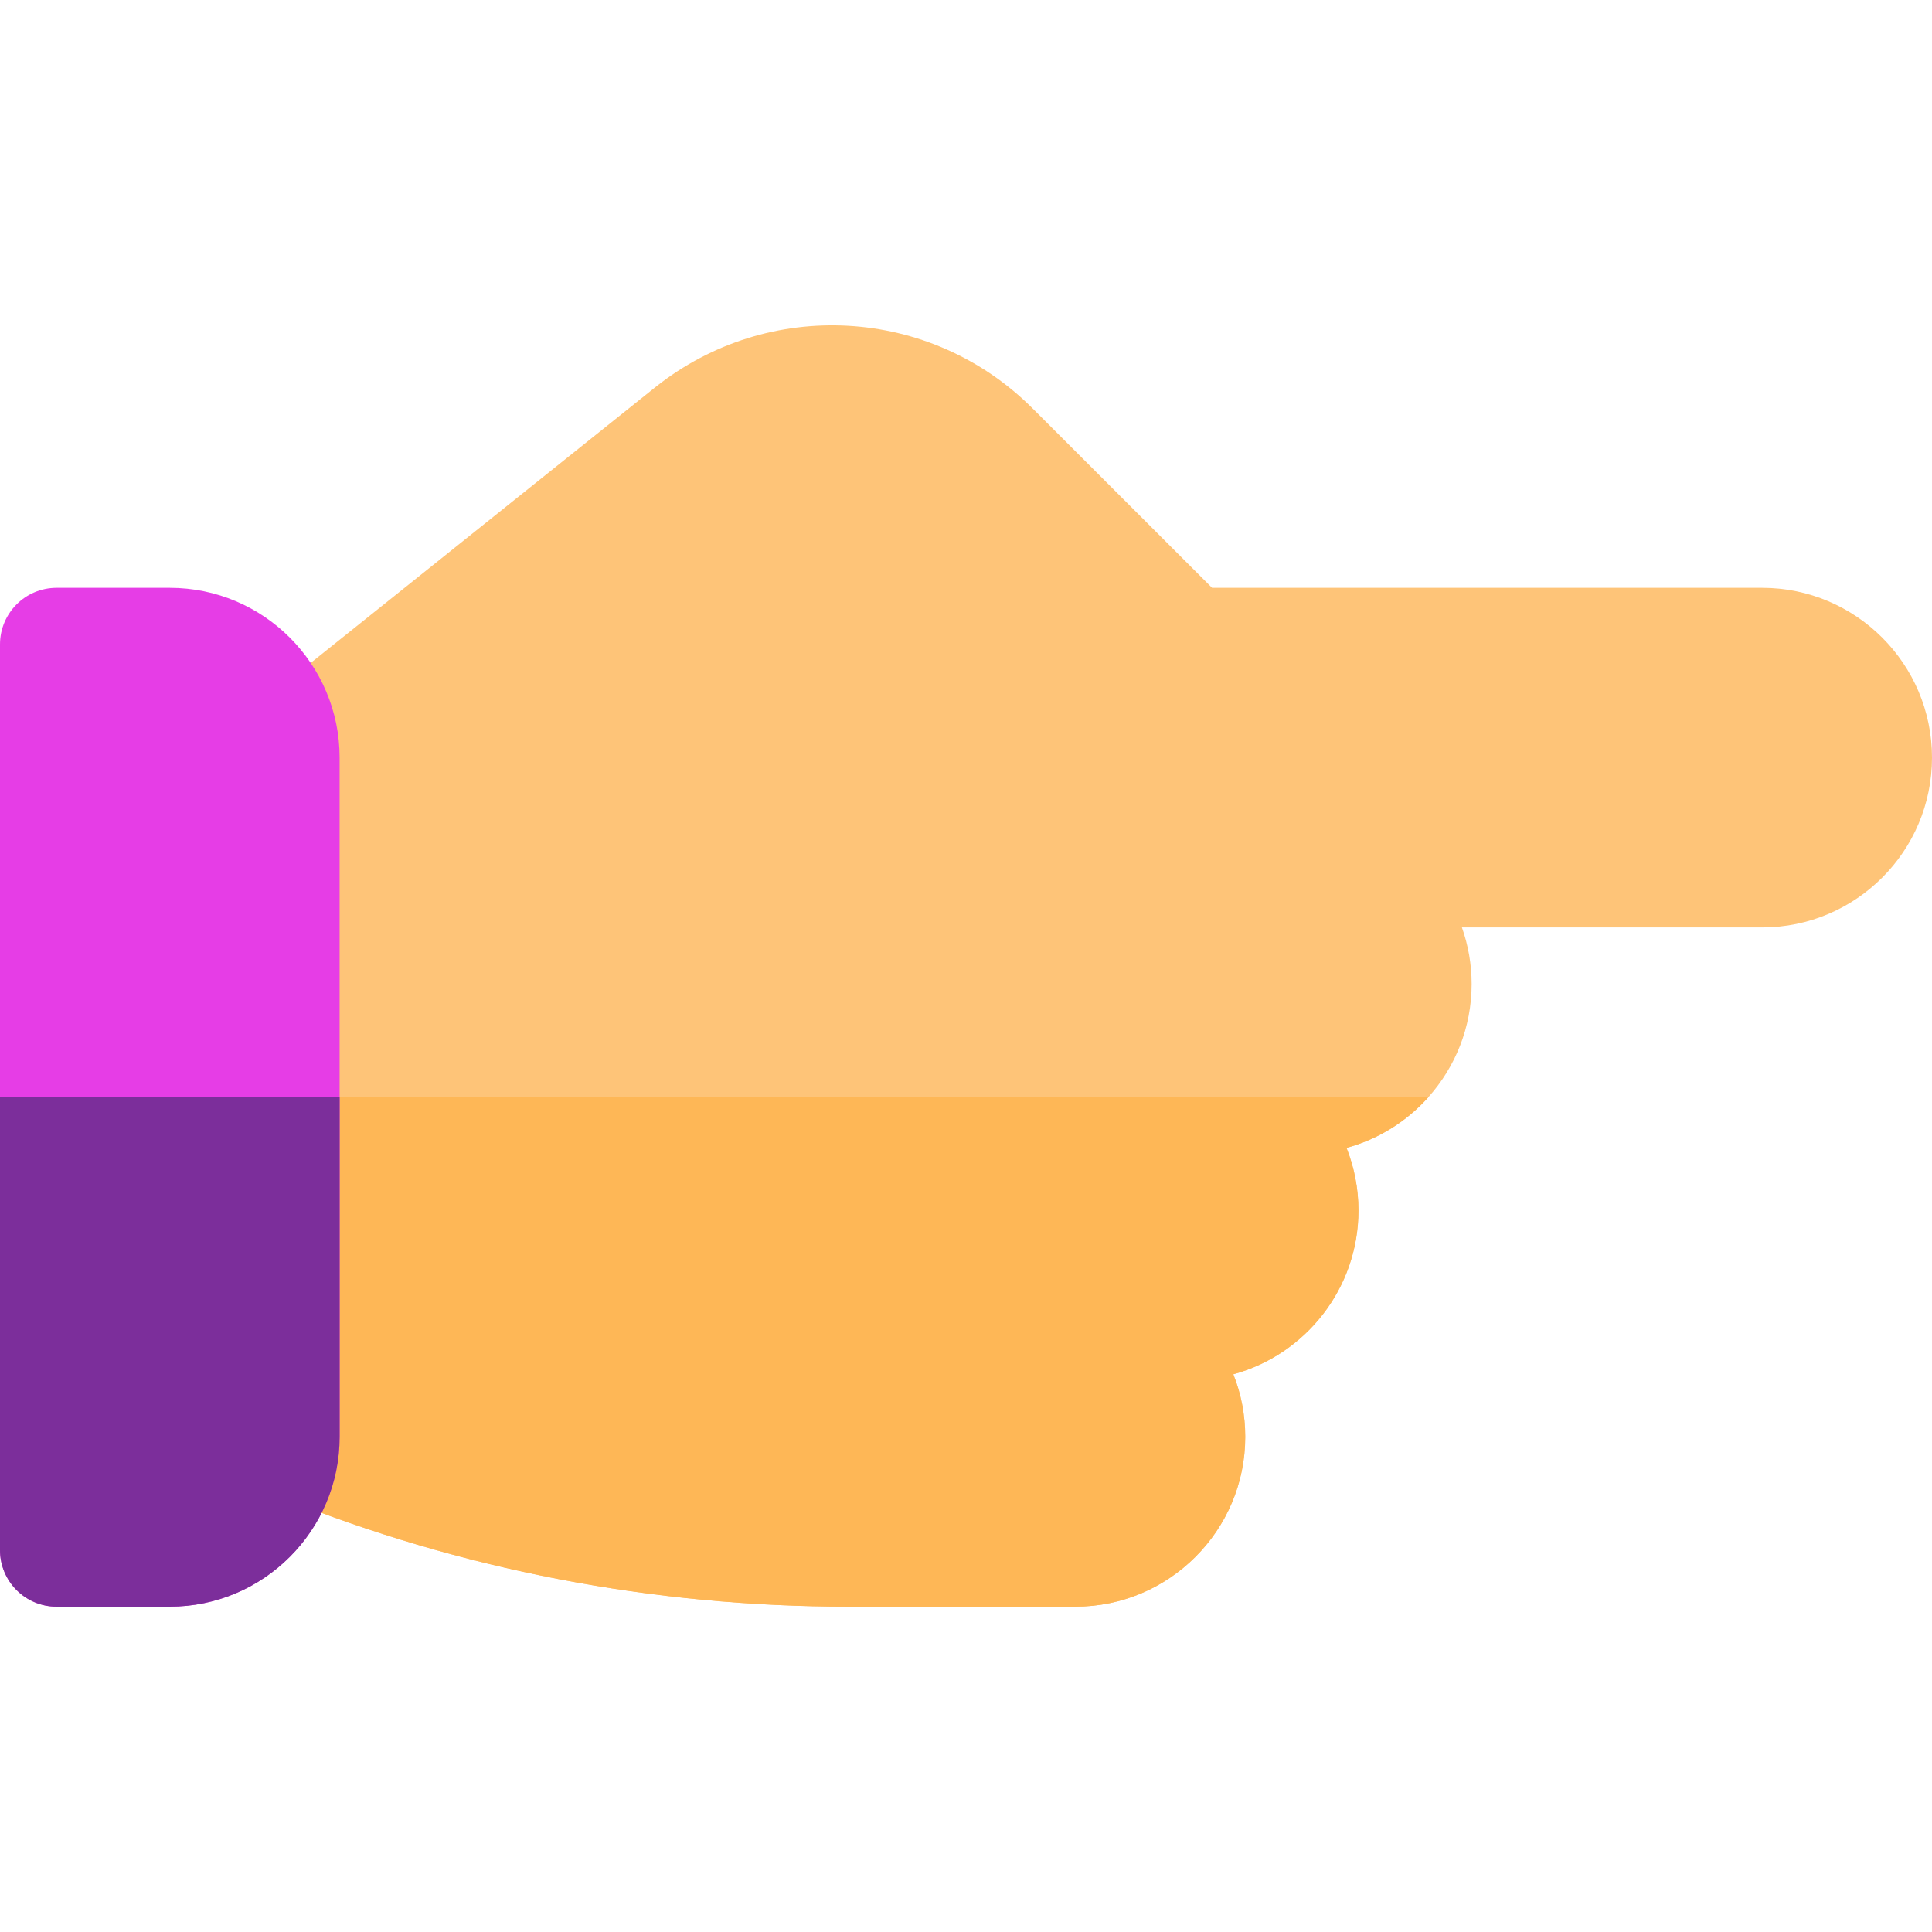 <svg width="60" height="60" viewBox="0 0 60 60" fill="none" xmlns="http://www.w3.org/2000/svg">
<g id="fi_556130">
<path id="Vector" d="M54.727 18.255H37.642L32.073 12.689C28.894 9.507 23.854 9.233 20.345 12.03L7.69 22.155C7.275 22.491 7.031 22.994 7.031 23.529V44.623C7.031 45.335 7.46 45.977 8.12 46.248L8.73 46.499C14.327 48.752 20.263 49.896 26.367 49.896H33.398C36.306 49.896 38.672 47.53 38.672 44.623C38.672 43.938 38.542 43.282 38.302 42.68C40.54 42.07 42.188 40.018 42.188 37.591C42.188 36.907 42.057 36.251 41.817 35.648C42.812 35.378 43.69 34.822 44.357 34.076C45.194 33.142 45.703 31.909 45.703 30.56C45.703 29.944 45.596 29.352 45.401 28.802H54.727C57.634 28.802 60 26.436 60 23.529C60 20.621 57.634 18.255 54.727 18.255Z" fill="#FEC478"/>
<path id="Vector_2" d="M41.817 35.648C42.057 36.251 42.188 36.907 42.188 37.591C42.188 40.018 40.54 42.07 38.302 42.68C38.542 43.282 38.672 43.938 38.672 44.623C38.672 47.53 36.306 49.896 33.398 49.896H26.367C20.263 49.896 14.327 48.752 8.73 46.499L8.12 46.248C7.46 45.977 7.031 45.335 7.031 44.623V34.076H44.357C43.69 34.822 42.812 35.378 41.817 35.648Z" fill="#FEB756"/>
<path id="Vector_3" d="M5.273 49.896H1.758C0.786 49.896 0 49.11 0 48.138V20.013C0 19.042 0.786 18.255 1.758 18.255H5.273C8.181 18.255 10.547 20.621 10.547 23.529V44.623C10.547 47.531 8.181 49.896 5.273 49.896Z" fill="#E63DE6"/>
<path id="Vector_4" d="M0 34.076V48.138C0 49.11 0.786 49.896 1.758 49.896H5.273C8.181 49.896 10.547 47.53 10.547 44.623V34.076H0Z" fill="#7C2E9B"/>
</g>
</svg>
